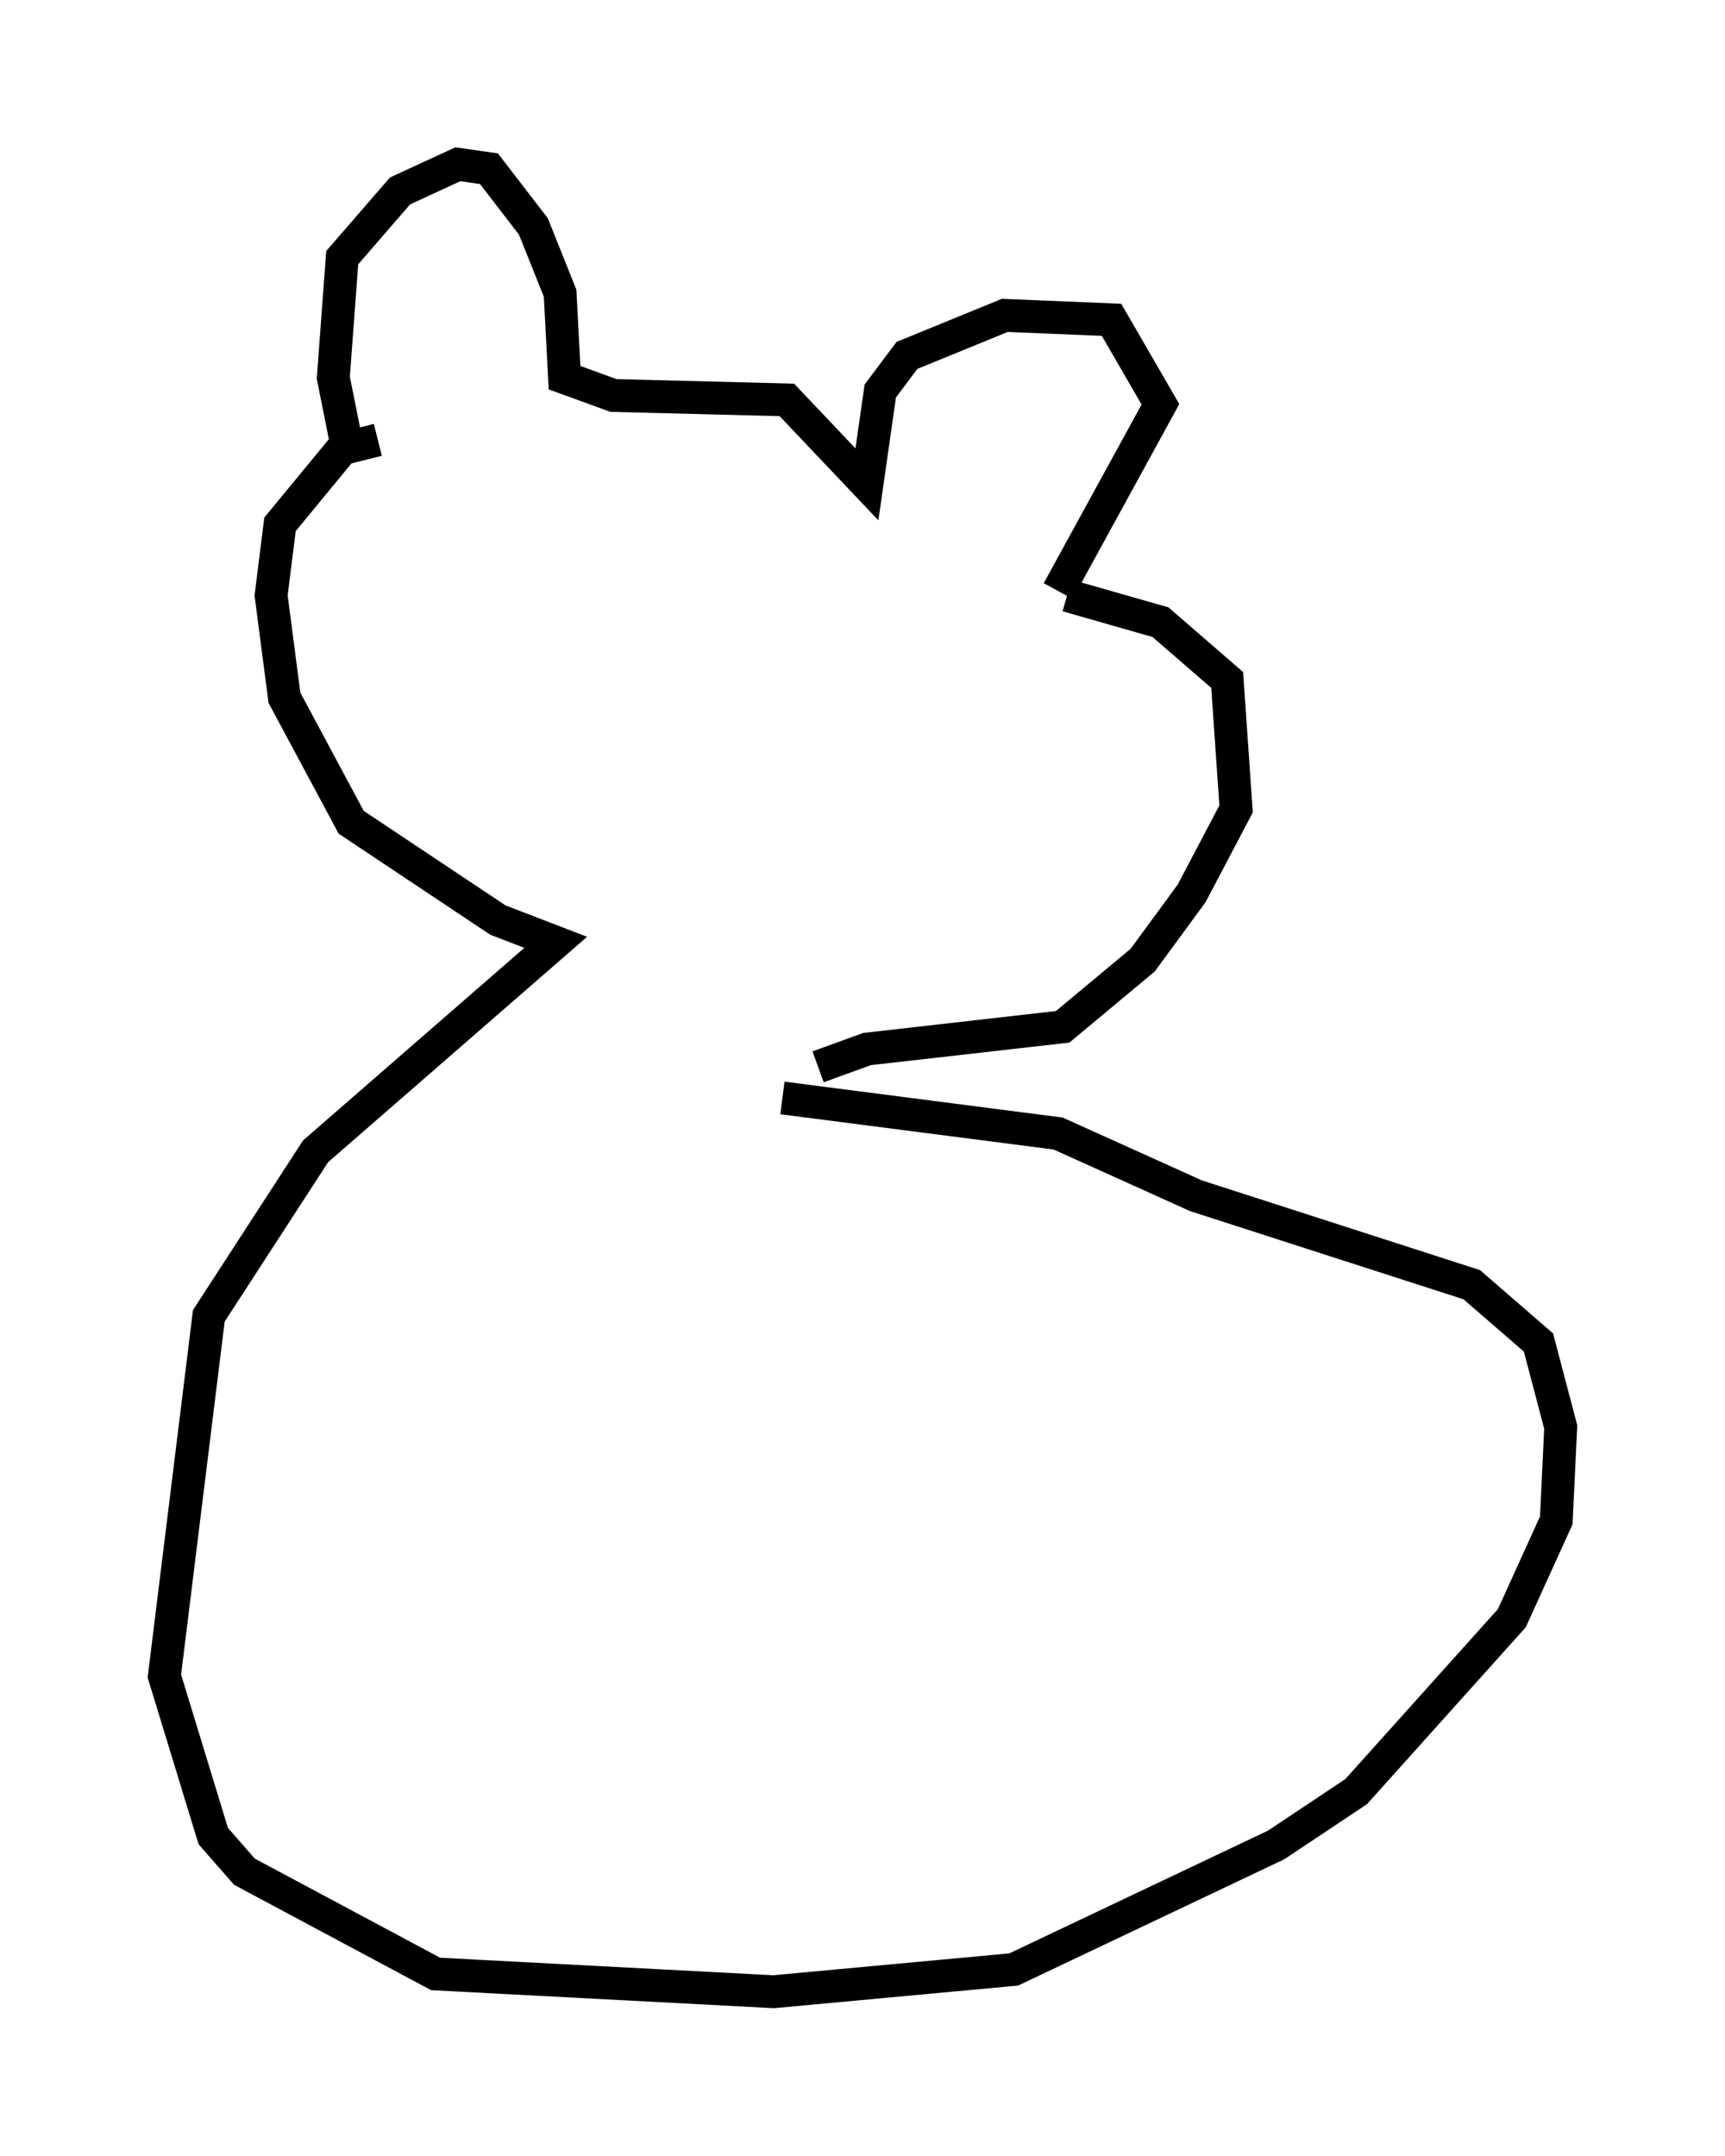 <?xml version="1.0" encoding="utf-8" ?>
<svg baseProfile="full" height="65.615" version="1.1" width="52.489" xmlns="http://www.w3.org/2000/svg" xmlns:ev="http://www.w3.org/2001/xml-events" xmlns:xlink="http://www.w3.org/1999/xlink"><defs /><rect fill="white" height="65.615" width="52.489" x="0" y="0" /><path d="M11.089, 14.202 m-0.541, -0.677 l-0.406, -2.03 0.271, -3.654 l1.759, -2.03 1.759, -0.812 l0.947, 0.135 1.353, 1.759 l0.812, 2.03 0.135, 2.571 l1.488, 0.541 5.277, 0.135 l2.436, 2.571 0.406, -2.842 l0.812, -1.083 2.977, -1.218 l3.248, 0.135 1.488, 2.571 l-3.112, 5.683 m0.271, 0.135 l2.842, 0.812 2.03, 1.759 l0.271, 3.924 -1.353, 2.571 l-1.488, 2.03 -2.436, 2.03 l-5.954, 0.677 -1.488, 0.541 m-13.396, -19.08 l-1.083, 0.271 -1.894, 2.3 l-0.271, 2.165 0.406, 3.112 l2.03, 3.789 4.465, 2.977 l1.759, 0.677 -7.307, 6.36 l-3.248, 5.007 -1.353, 10.961 l1.488, 4.871 0.947, 1.083 l5.819, 3.112 10.284, 0.541 l7.307, -0.677 7.984, -3.789 l2.436, -1.624 4.736, -5.277 l1.353, -2.977 0.135, -2.842 l-0.677, -2.571 -2.03, -1.759 l-8.39, -2.706 -4.195, -1.894 l-8.39, -1.083 " fill="none" stroke="black" stroke-width="1" /></svg>
